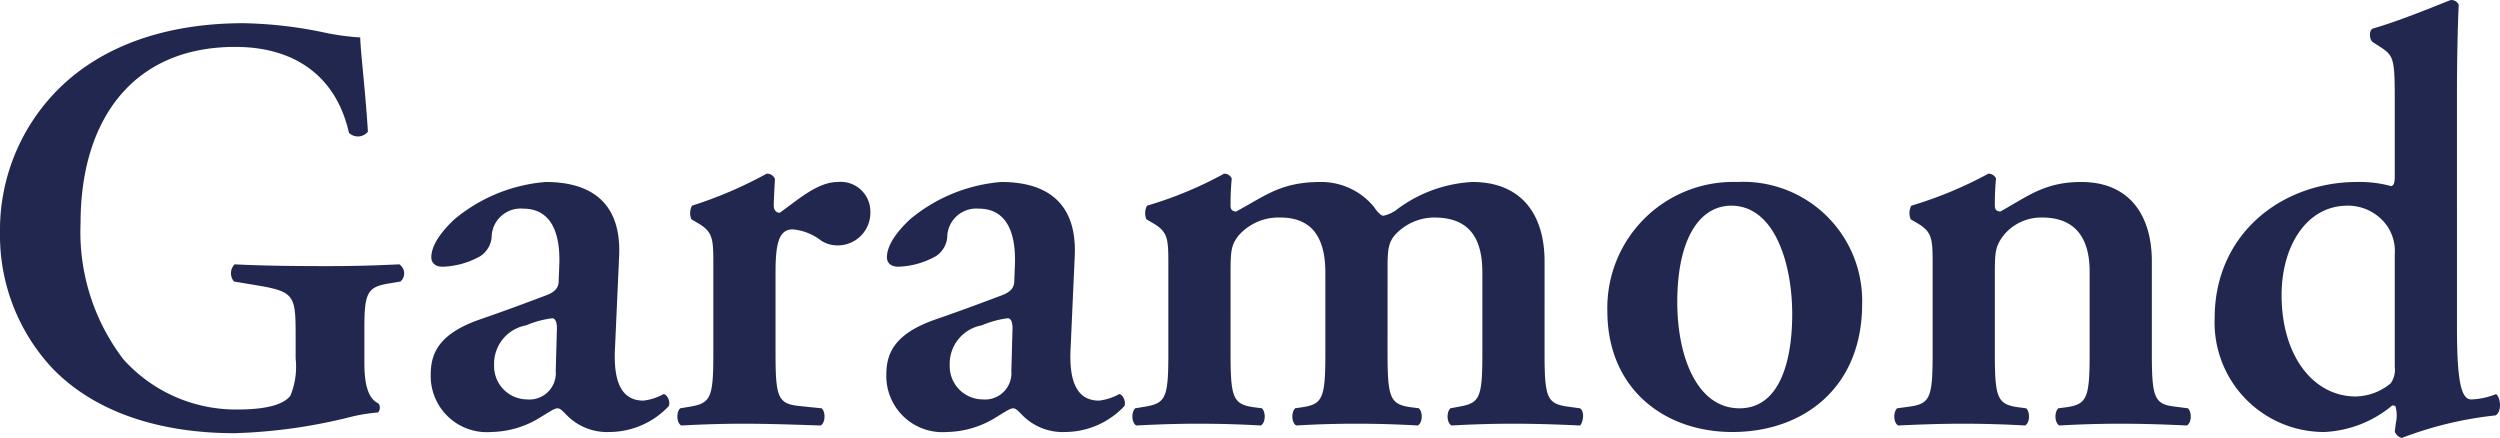 <svg xmlns="http://www.w3.org/2000/svg" width="126.589" height="22.175" viewBox="0 0 126.589 22.175">
  <path id="f-Garamond" d="M19.71-4.86c0-1.83.18-2.07,1.29-2.25l.54-.09a.55.55,0,0,0-.06-.87c-1.29.06-2.31.09-3.66.09-2.07,0-3.51-.03-4.68-.09a.643.643,0,0,0-.03.87l1.08.18c2.01.33,2.04.51,2.04,2.64V-3.3a3.83,3.83,0,0,1-.27,1.89c-.36.45-1.23.69-2.67.69A7.643,7.643,0,0,1,7.5-3.27a10.631,10.631,0,0,1-2.16-6.9c0-5.1,2.55-8.91,7.83-8.91,2.97,0,5.1,1.44,5.76,4.35a.648.648,0,0,0,.96-.06c-.15-2.34-.36-3.87-.39-4.77a12.014,12.014,0,0,1-1.92-.27,21.544,21.544,0,0,0-3.99-.45c-4.17,0-7.44,1.29-9.57,3.54A10.077,10.077,0,0,0,1.26-9.69,9.861,9.861,0,0,0,3.9-2.82C6.15-.48,9.54.48,13.14.48a27.14,27.14,0,0,0,5.82-.81A8.862,8.862,0,0,1,20.4-.57a.36.36,0,0,0,.03-.45c-.57-.27-.72-1.05-.72-2.1Zm12.9-3.63c.12-2.64-1.35-3.75-3.72-3.75a8.23,8.23,0,0,0-4.62,1.89c-.99.93-1.17,1.56-1.17,1.92,0,.27.18.48.57.48a4.128,4.128,0,0,0,1.92-.54,1.283,1.283,0,0,0,.57-1.08,1.472,1.472,0,0,1,1.59-1.32c1.47,0,1.89,1.32,1.83,2.85l-.03.78c0,.3-.09.57-.69.78-1.11.42-2.25.84-3.3,1.2-2.07.72-2.49,1.71-2.49,2.79A2.842,2.842,0,0,0,26.13.42a4.843,4.843,0,0,0,2.55-.78c.45-.27.66-.42.81-.42s.27.15.48.36a2.866,2.866,0,0,0,2.16.84,4.14,4.14,0,0,0,3-1.32c.09-.27-.12-.6-.27-.6a2.76,2.76,0,0,1-1.02.33c-1.08,0-1.53-.9-1.44-2.64ZM29.4-2.67a1.334,1.334,0,0,1-1.44,1.44,1.682,1.682,0,0,1-1.68-1.74A1.974,1.974,0,0,1,27.9-4.98a4.891,4.891,0,0,1,1.32-.36c.15,0,.24.18.24.51Zm7.98-.9c0,2.22-.12,2.52-1.14,2.7l-.54.09c-.21.21-.18.75.06.87C36.9.03,37.89,0,38.88,0c1.11,0,2.13.03,3.93.09.24-.12.27-.66.06-.87L41.7-.9c-1.05-.12-1.17-.45-1.17-2.67V-7.68c0-1.47.18-2.16.87-2.16a2.721,2.721,0,0,1,1.44.57,1.509,1.509,0,0,0,.81.24,1.652,1.652,0,0,0,1.68-1.74,1.5,1.5,0,0,0-1.65-1.47c-1.02,0-2.01.9-2.94,1.56-.18,0-.3-.15-.3-.36,0-.27.03-.78.06-1.35a.425.425,0,0,0-.42-.27,21.342,21.342,0,0,1-3.78,1.62.8.8,0,0,0-.03.69l.36.21c.75.45.75.81.75,2.16Zm18.3-4.92c.12-2.64-1.35-3.75-3.72-3.75a8.23,8.23,0,0,0-4.62,1.89c-.99.93-1.17,1.56-1.17,1.92,0,.27.18.48.57.48a4.128,4.128,0,0,0,1.92-.54,1.283,1.283,0,0,0,.57-1.08,1.472,1.472,0,0,1,1.59-1.32c1.47,0,1.89,1.32,1.83,2.85l-.03.78c0,.3-.09.57-.69.78-1.11.42-2.25.84-3.3,1.2-2.07.72-2.49,1.71-2.49,2.79A2.842,2.842,0,0,0,49.2.42a4.843,4.843,0,0,0,2.55-.78c.45-.27.66-.42.81-.42s.27.15.48.36A2.866,2.866,0,0,0,55.2.42a4.14,4.14,0,0,0,3-1.32c.09-.27-.12-.6-.27-.6a2.76,2.76,0,0,1-1.02.33c-1.08,0-1.53-.9-1.44-2.64ZM52.47-2.67a1.334,1.334,0,0,1-1.44,1.44,1.682,1.682,0,0,1-1.68-1.74,1.974,1.974,0,0,1,1.62-2.01,4.891,4.891,0,0,1,1.32-.36c.15,0,.24.18.24.51Zm7.95-.9c0,2.22-.12,2.52-1.14,2.7l-.54.09c-.21.21-.18.75.06.87C59.94.03,60.93,0,61.92,0c1.11,0,2.13.03,3.18.09.24-.12.27-.66.06-.87l-.45-.06c-1.02-.15-1.14-.51-1.14-2.73V-7.59c0-1.17.03-1.44.39-1.92a2.694,2.694,0,0,1,2.13-.93c1.74,0,2.28,1.2,2.28,2.79v4.08c0,2.22-.12,2.58-1.14,2.73l-.39.06c-.21.21-.18.75.06.87.99-.06,2.01-.09,3-.09,1.11,0,2.1.03,3.15.09.24-.12.27-.66.06-.87l-.45-.06c-1.02-.15-1.14-.51-1.14-2.73V-7.98c0-.84.06-1.2.36-1.56a2.705,2.705,0,0,1,2.01-.9c1.89,0,2.43,1.2,2.43,2.79v4.08c0,2.22-.12,2.52-1.14,2.7l-.48.09c-.21.21-.18.75.06.87C75.84.03,76.86,0,77.85,0c1.11,0,2.13.03,3.42.09.12-.12.27-.66,0-.87l-.66-.09c-1.02-.15-1.14-.48-1.14-2.7V-8.22c0-2.34-1.14-4.02-3.66-4.02a6.963,6.963,0,0,0-3.84,1.41,1.738,1.738,0,0,1-.66.3c-.12,0-.3-.18-.48-.45a3.454,3.454,0,0,0-2.7-1.26c-2.04,0-2.82.72-4.29,1.5-.18-.03-.27-.09-.27-.3a13.5,13.5,0,0,1,.06-1.38.417.417,0,0,0-.39-.24,19.549,19.549,0,0,1-3.9,1.62.8.8,0,0,0-.03.69l.36.21c.75.45.75.81.75,2.16Zm28.8-8.67A6.375,6.375,0,0,0,82.65-5.7c0,3.93,2.88,6.12,6.33,6.12,3.57,0,6.57-2.22,6.57-6.48A6.022,6.022,0,0,0,89.22-12.24ZM86.19-6.15c0-3.33,1.2-4.89,2.73-4.89,2.22,0,3.09,2.97,3.09,5.49,0,2.31-.6,4.77-2.67,4.77C87.18-.78,86.19-3.42,86.19-6.15Zm16.08-1.44c0-1.11.03-1.38.42-1.92a2.453,2.453,0,0,1,1.98-.93c1.8,0,2.4,1.2,2.4,2.73v4.14c0,2.22-.12,2.58-1.14,2.73l-.45.06c-.21.21-.18.75.06.87Q107.115,0,108.6,0c1.11,0,2.13.03,3.39.09.24-.12.27-.66.06-.87l-.69-.09c-1.02-.12-1.14-.48-1.14-2.7V-8.22c0-2.34-1.14-4.02-3.57-4.02-1.86,0-2.7.72-4.11,1.5-.18-.03-.27-.09-.27-.3a13.5,13.5,0,0,1,.06-1.38.417.417,0,0,0-.39-.24,20.321,20.321,0,0,1-3.9,1.62.8.8,0,0,0-.03.69l.36.21c.75.45.75.81.75,2.16v4.41c0,2.22-.12,2.55-1.14,2.7l-.66.09c-.21.21-.18.75.06.87C98.64.03,99.66,0,100.62,0c1.11,0,2.13.03,3.18.09.24-.12.27-.66.06-.87l-.45-.06c-1.02-.15-1.14-.51-1.14-2.73Zm23.4-9.27c0-1.29.03-3.15.09-4.35a.4.4,0,0,0-.42-.24c-1.2.48-2.76,1.11-3.93,1.44-.21.09-.18.57,0,.69l.42.27c.63.42.69.6.69,2.61v3.93c0,.33-.06.45-.18.48a6.049,6.049,0,0,0-1.74-.21c-3.75,0-7.2,2.58-7.2,6.9A5.544,5.544,0,0,0,118.95.42,5.776,5.776,0,0,0,122.4-.93l.15.03a1.706,1.706,0,0,1,.03.84l-.06.45a.5.5,0,0,0,.36.33,18.617,18.617,0,0,1,4.74-1.14c.33-.18.27-.9.03-1.08a3.668,3.668,0,0,1-1.26.27c-.51,0-.72-.93-.72-3.66ZM122.52-2.88a1.182,1.182,0,0,1-.21.84,2.853,2.853,0,0,1-1.77.66c-2.13,0-3.75-2.04-3.75-5.13,0-2.52,1.29-4.53,3.33-4.53a2.421,2.421,0,0,1,2.01,1.02,2.262,2.262,0,0,1,.39,1.44Z" transform="translate(-1.26 21.455)" fill="#222750"/>
</svg>
